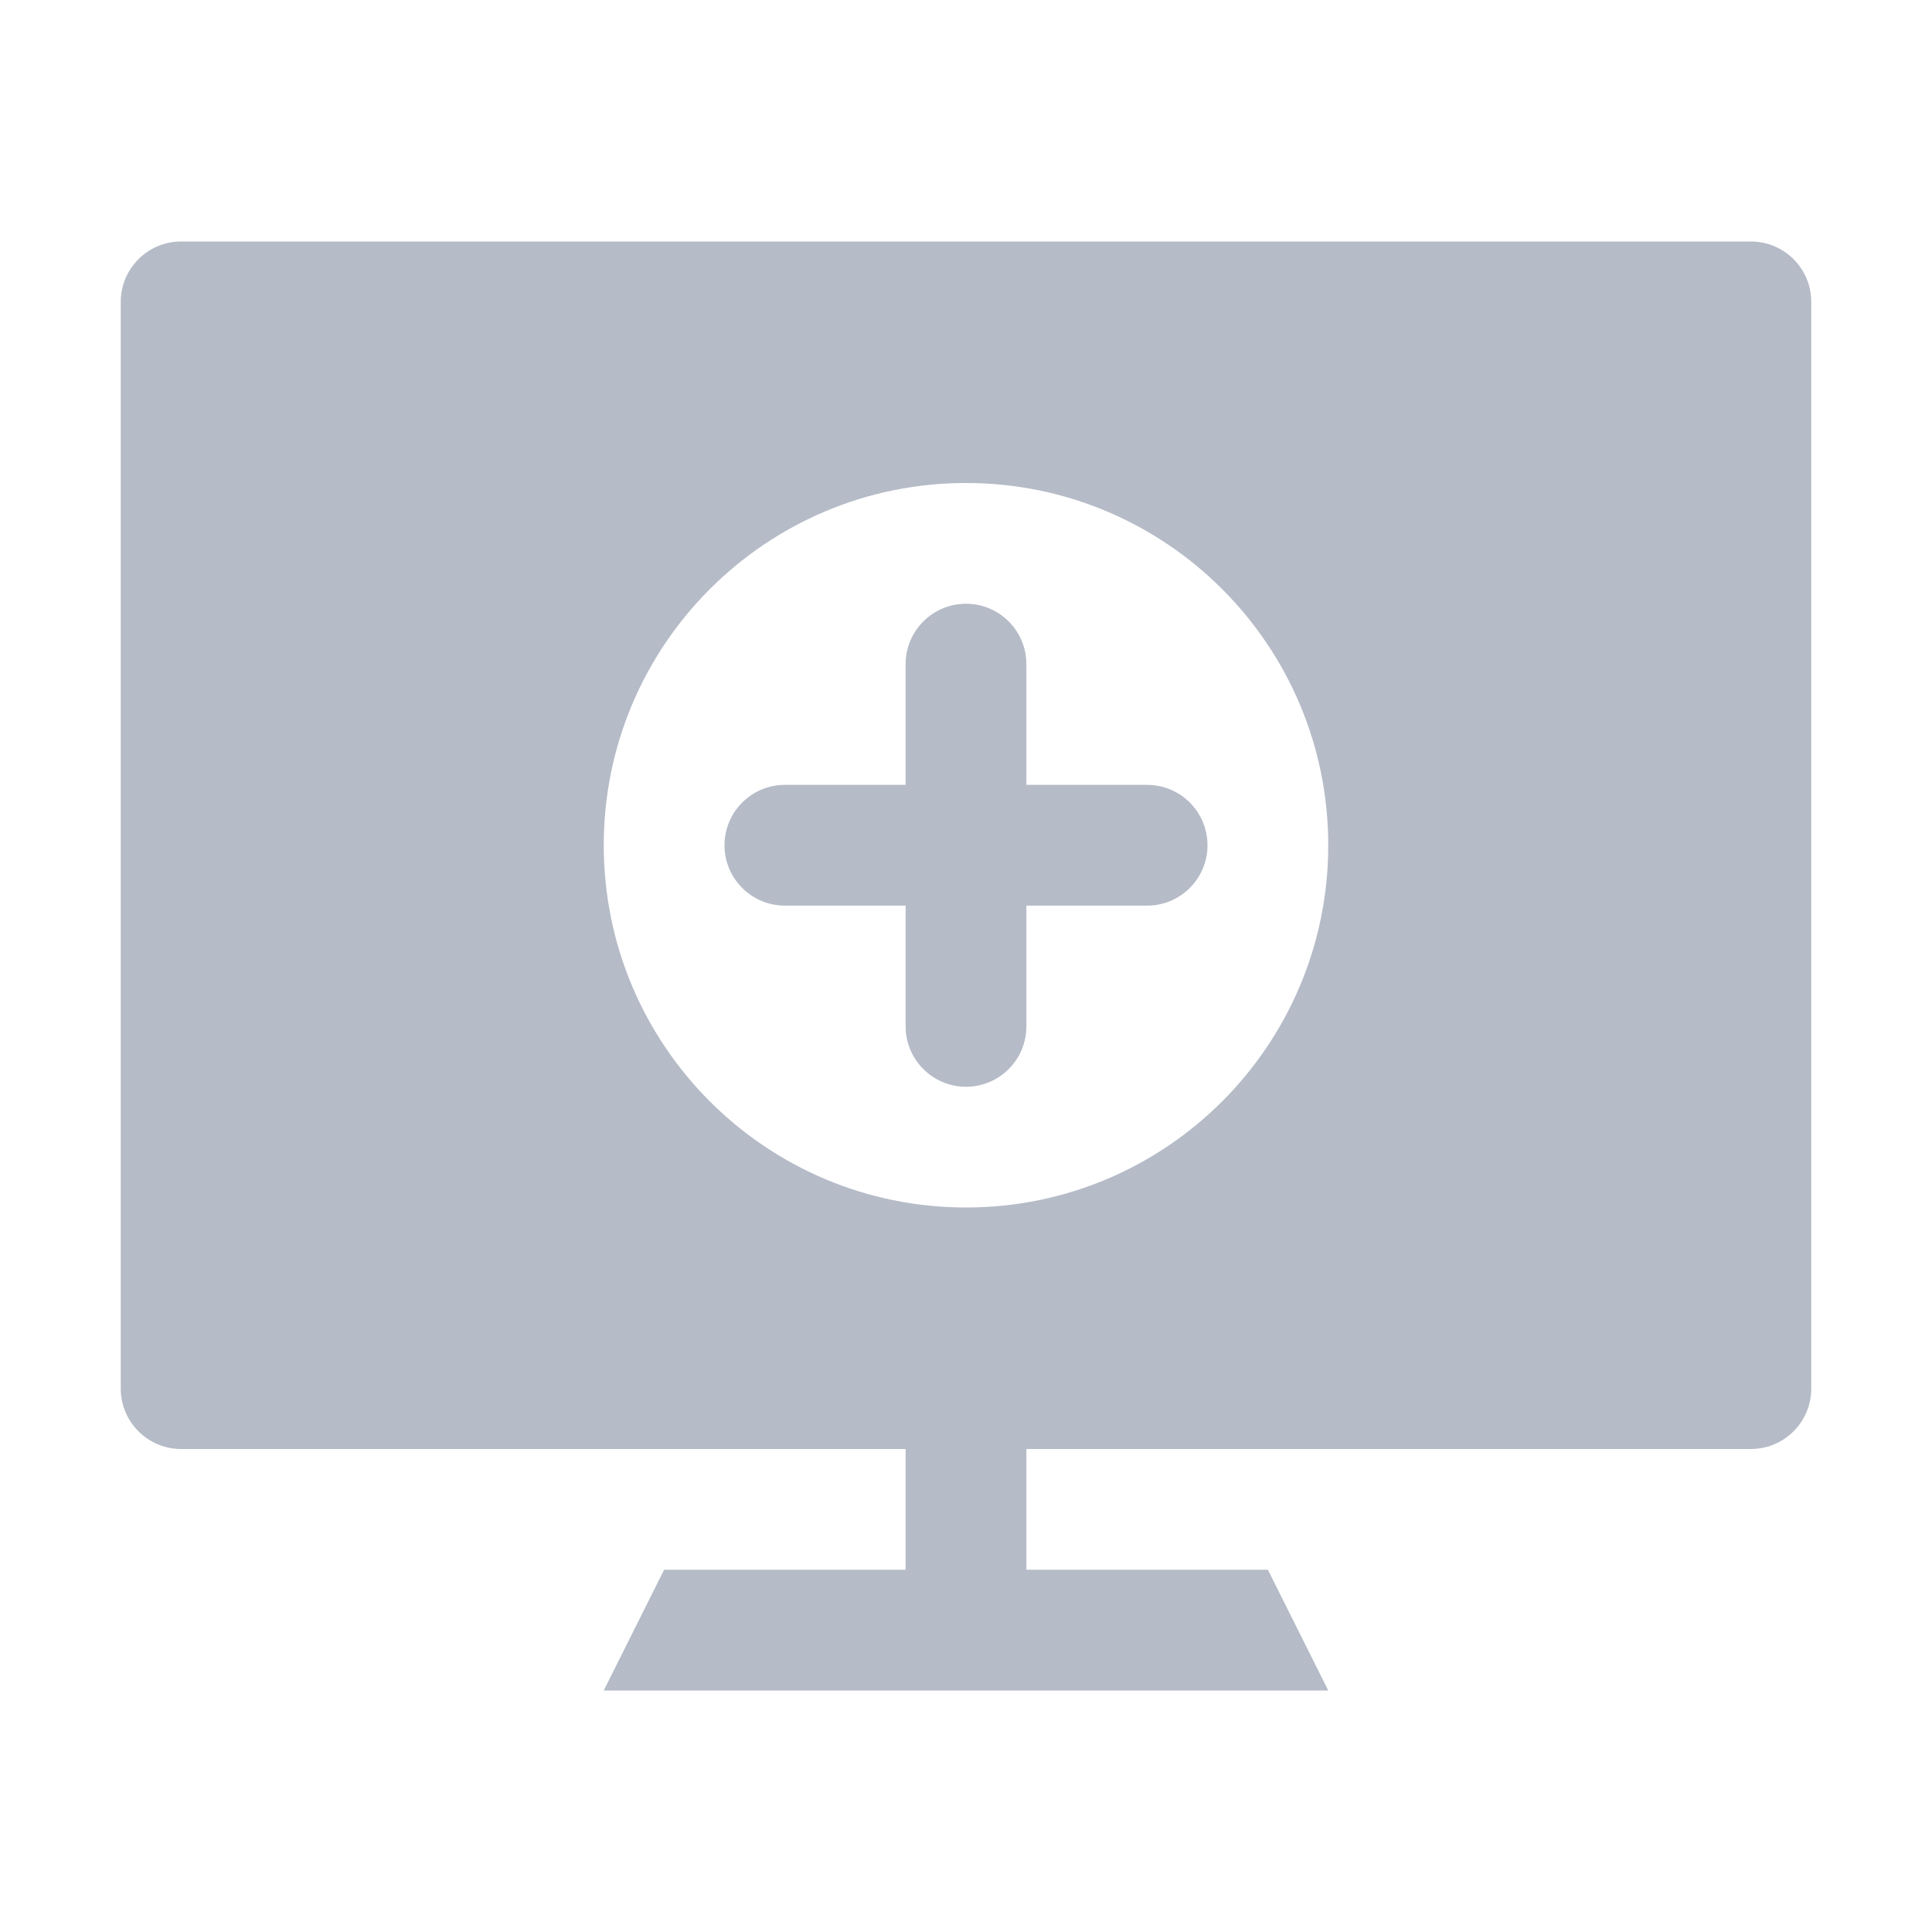 <?xml version="1.0" encoding="UTF-8"?>
<svg width="32px" height="32px" viewBox="0 0 32 32" version="1.1" xmlns="http://www.w3.org/2000/svg" xmlns:xlink="http://www.w3.org/1999/xlink">
    <!-- Generator: Sketch 51.1 (57501) - http://www.bohemiancoding.com/sketch -->
    <title>32/Add/Local_Dark</title>
    <desc>Created with Sketch.</desc>
    <defs></defs>
    <g id="32/Add/Local_Dark" stroke="none" stroke-width="1" fill="none" fill-rule="evenodd">
        <path d="M15,13 L15,11 C15,10.448 15.448,10 16,10 C16.552,10 17,10.448 17,11 L17,13 L19,13 C19.552,13 20,13.448 20,14 C20,14.552 19.552,15 19,15 L17,15 L17,17 C17,17.552 16.552,18 16,18 C15.448,18 15,17.552 15,17 L15,15 L13,15 C12.448,15 12,14.552 12,14 C12,13.448 12.448,13 13,13 L15,13 Z M17,24 L17,26 L21,26 L22,28 L10,28 L11,26 L15,26 L15,24 L3,24 C2.448,24 2,23.552 2,23 L2,5 C2,4.448 2.448,4 3,4 L29,4 C29.552,4 30,4.448 30,5 L30,23 C30,23.552 29.552,24 29,24 L17,24 Z M16,20 C19.314,20 22,17.314 22,14 C22,10.686 19.314,8 16,8 C12.686,8 10,10.686 10,14 C10,17.314 12.686,20 16,20 Z" id="Rectangle-41" fill="#B5BBC7"></path>
    </g>
</svg>